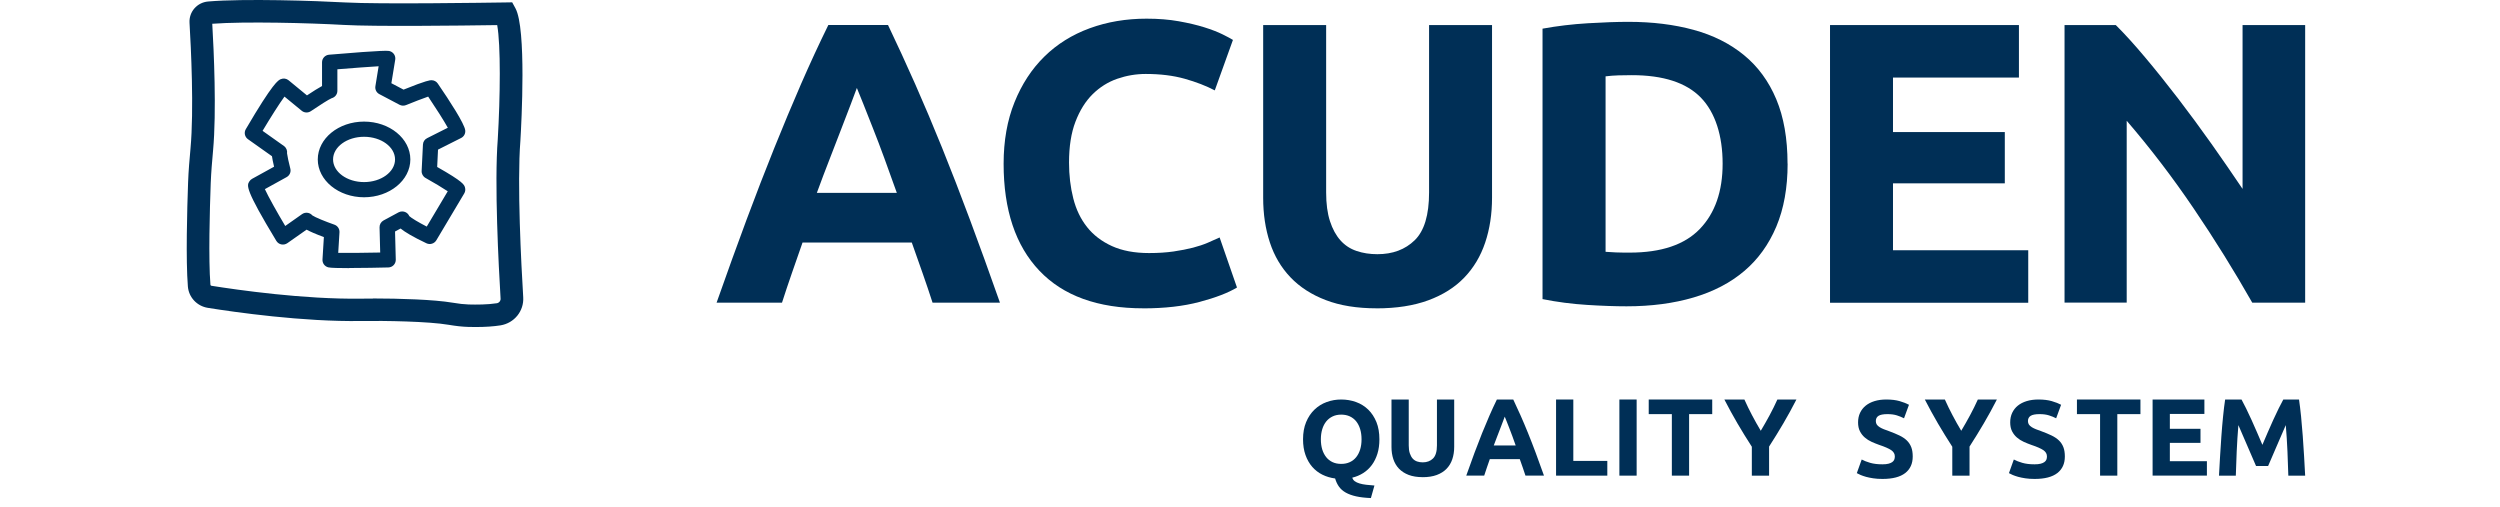 <svg width="335" height="68" viewBox="0 0 176 42" fill="none" xmlns="http://www.w3.org/2000/svg">
    <svg width="298" height="70" viewBox="0 0 298 70" fill="none" xmlns="http://www.w3.org/2000/svg">
        <path fill-rule="evenodd" clip-rule="evenodd" d="M23.271 27.056C23.464 27.062 23.679 27.066 23.906 27.066H23.909C24.709 27.066 25.4 27.018 25.969 26.928C27.109 26.743 27.918 25.743 27.848 24.602C27.684 21.897 27.333 15.22 27.614 11.647C27.706 10.111 28.117 2.368 27.207 0.691L26.935 0.193L26.342 0.203L26.26 0.204C24.882 0.224 15.918 0.359 13.126 0.203C10.71 0.068 4.752 -0.133 1.768 0.124C0.855 0.203 0.182 0.974 0.229 1.876C0.352 3.939 0.605 9.076 0.311 12.286C0.229 13.18 0.147 14.129 0.112 15.079C0.03 17.348 -0.083 21.486 0.093 23.708C0.166 24.608 0.845 25.335 1.745 25.479C3.96 25.834 9.629 26.645 14.443 26.567C16.439 26.539 20.009 26.599 21.67 26.881C22.299 26.987 22.794 27.04 23.271 27.056ZM21.989 25.05C20.479 24.793 17.599 24.702 15.406 24.702L15.403 24.712C15.046 24.712 14.711 24.715 14.415 24.718C9.702 24.784 4.193 23.994 2.042 23.652C1.995 23.646 1.963 23.611 1.96 23.567C1.79 21.436 1.903 17.38 1.985 15.151C2.02 14.248 2.099 13.327 2.178 12.459C2.475 9.221 2.241 4.18 2.112 1.967C4.79 1.764 10.157 1.901 13.018 2.064C15.527 2.205 22.444 2.124 25.694 2.077C25.994 3.719 25.95 8.023 25.741 11.524C25.454 15.192 25.811 21.972 25.975 24.718C25.988 24.903 25.855 25.066 25.666 25.097C24.914 25.216 23.979 25.219 23.328 25.2C22.943 25.188 22.529 25.141 21.989 25.05ZM13.443 22.191C12.619 22.191 11.93 22.176 11.725 22.129C11.421 22.06 11.216 21.784 11.235 21.477L11.349 19.621C10.645 19.361 10.202 19.163 9.918 19.007L8.326 20.126C8.181 20.226 8.004 20.264 7.83 20.229C7.656 20.195 7.508 20.088 7.416 19.938C4.801 15.621 4.968 15.355 5.183 15.013C5.24 14.922 5.319 14.847 5.414 14.797L7.227 13.797C7.135 13.405 7.082 13.129 7.053 12.929L5.066 11.521C4.801 11.333 4.722 10.973 4.886 10.694C7.16 6.808 7.58 6.635 7.786 6.55L7.786 6.55C8.004 6.459 8.253 6.497 8.433 6.647L9.95 7.895C10.474 7.547 10.888 7.287 11.197 7.12V5.155C11.197 4.829 11.45 4.556 11.778 4.528C16.491 4.13 16.687 4.193 16.829 4.24C17.123 4.337 17.303 4.632 17.255 4.936L16.936 6.888L17.944 7.418C19.871 6.638 20.149 6.638 20.253 6.638C20.465 6.638 20.66 6.741 20.777 6.914C21.772 8.368 22.973 10.22 23.048 10.778C23.083 11.045 22.947 11.302 22.707 11.421L20.796 12.383L20.727 13.819C22.894 15.048 22.963 15.286 23.029 15.518C23.077 15.684 23.055 15.863 22.966 16.01L20.657 19.887C20.49 20.166 20.136 20.276 19.839 20.135C18.702 19.596 18.061 19.207 17.698 18.913L17.24 19.16L17.3 21.489C17.303 21.655 17.243 21.818 17.126 21.941C17.009 22.063 16.851 22.132 16.684 22.135C15.922 22.154 14.561 22.182 13.449 22.182L13.443 22.191ZM12.537 20.928C13.279 20.941 14.653 20.928 16.011 20.9L15.957 18.815C15.951 18.58 16.08 18.358 16.289 18.245L17.533 17.574C17.72 17.474 17.947 17.474 18.134 17.574C18.263 17.643 18.364 17.756 18.421 17.888C18.598 18.054 19.195 18.408 19.864 18.753L21.602 15.831C21.178 15.546 20.42 15.095 19.763 14.728C19.555 14.612 19.429 14.386 19.441 14.148L19.549 11.963C19.558 11.738 19.691 11.534 19.896 11.434L21.608 10.572C21.292 10.001 20.629 8.957 19.981 7.995C19.542 8.145 18.791 8.437 18.152 8.697C17.979 8.769 17.78 8.76 17.612 8.672L15.941 7.791C15.701 7.666 15.569 7.403 15.613 7.136L15.881 5.484C15.104 5.528 13.778 5.628 12.467 5.735V7.519C12.467 7.804 12.271 8.055 11.996 8.127C11.785 8.208 10.941 8.744 10.275 9.199C10.041 9.358 9.728 9.346 9.511 9.164L8.089 7.995C7.669 8.565 6.939 9.719 6.276 10.829L8.042 12.082C8.241 12.223 8.336 12.462 8.301 12.691C8.32 12.885 8.449 13.48 8.572 13.954C8.645 14.23 8.519 14.521 8.266 14.659L6.466 15.653C6.75 16.27 7.448 17.521 8.152 18.703L9.545 17.721C9.687 17.621 9.864 17.584 10.035 17.618C10.177 17.646 10.303 17.721 10.395 17.828C10.613 17.982 11.497 18.342 12.217 18.593C12.486 18.687 12.656 18.944 12.641 19.223L12.537 20.925V20.928ZM10.082 10.581C10.082 10.581 10.073 10.581 10.066 10.584C10.073 10.584 10.076 10.584 10.082 10.581ZM10.844 13.195C10.844 14.922 12.562 16.327 14.675 16.327C16.788 16.327 18.506 14.922 18.506 13.195C18.506 11.468 16.788 10.064 14.675 10.064C12.562 10.064 10.844 11.468 10.844 13.195ZM12.11 13.195C12.11 12.161 13.26 11.321 14.675 11.321C16.09 11.321 17.24 12.161 17.24 13.195C17.24 14.23 16.09 15.07 14.675 15.07C13.26 15.07 12.11 14.23 12.11 13.195Z" fill="#002F56"/>
        <path d="M61.727 25.051C61.468 24.251 61.193 23.433 60.896 22.59C60.599 21.75 60.302 20.91 60.009 20.076H50.965C50.672 20.913 50.381 21.753 50.087 22.596C49.794 23.439 49.519 24.258 49.266 25.051H43.852C44.724 22.574 45.552 20.286 46.332 18.186C47.115 16.086 47.88 14.108 48.628 12.249C49.377 10.393 50.113 8.629 50.839 6.961C51.566 5.294 52.321 3.66 53.101 2.071H58.041C58.802 3.664 59.551 5.294 60.29 6.961C61.029 8.632 61.771 10.393 62.523 12.249C63.272 14.105 64.039 16.086 64.822 18.186C65.606 20.286 66.433 22.574 67.305 25.051H61.724H61.727ZM55.463 7.278C55.346 7.61 55.176 8.065 54.952 8.641C54.727 9.215 54.472 9.879 54.187 10.632C53.9 11.384 53.581 12.215 53.227 13.117C52.873 14.02 52.513 14.973 52.15 15.964H58.77C58.417 14.967 58.072 14.014 57.741 13.108C57.409 12.199 57.093 11.371 56.793 10.616C56.493 9.864 56.231 9.199 56.007 8.626C55.782 8.052 55.599 7.604 55.46 7.275L55.463 7.278Z" fill="#002F56"/>
        <path d="M79.169 25.518C75.404 25.518 72.536 24.48 70.565 22.402C68.594 20.324 67.608 17.374 67.608 13.55C67.608 11.65 67.908 9.952 68.511 8.459C69.112 6.967 69.936 5.707 70.985 4.679C72.03 3.651 73.278 2.874 74.728 2.341C76.174 1.811 77.747 1.545 79.44 1.545C80.419 1.545 81.31 1.617 82.112 1.761C82.915 1.905 83.616 2.071 84.216 2.259C84.816 2.447 85.319 2.642 85.72 2.839C86.121 3.037 86.408 3.193 86.588 3.303L85.085 7.481C84.371 7.105 83.543 6.786 82.596 6.519C81.648 6.253 80.574 6.121 79.371 6.121C78.569 6.121 77.785 6.253 77.014 6.519C76.247 6.786 75.568 7.212 74.977 7.795C74.386 8.378 73.913 9.137 73.556 10.068C73.199 10.995 73.022 12.124 73.022 13.45C73.022 14.509 73.139 15.5 73.373 16.418C73.606 17.337 73.985 18.126 74.51 18.788C75.034 19.452 75.719 19.976 76.566 20.364C77.412 20.75 78.436 20.944 79.639 20.944C80.397 20.944 81.076 20.9 81.677 20.813C82.277 20.725 82.814 20.618 83.281 20.499C83.749 20.377 84.162 20.239 84.516 20.085C84.873 19.932 85.195 19.788 85.486 19.653L86.923 23.797C86.187 24.239 85.151 24.637 83.815 24.991C82.479 25.345 80.931 25.521 79.172 25.521L79.169 25.518Z" fill="#002F56"/>
        <path d="M98.481 25.518C96.854 25.518 95.451 25.292 94.27 24.837C93.089 24.386 92.116 23.756 91.345 22.947C90.578 22.142 90.009 21.18 89.643 20.064C89.276 18.948 89.09 17.716 89.09 16.368V2.074H94.302V15.932C94.302 16.86 94.406 17.65 94.618 18.302C94.829 18.954 95.12 19.484 95.486 19.894C95.853 20.305 96.298 20.596 96.822 20.772C97.347 20.951 97.918 21.038 98.544 21.038C99.814 21.038 100.843 20.653 101.636 19.879C102.426 19.104 102.821 17.791 102.821 15.932V2.074H108.032V16.365C108.032 17.713 107.843 18.951 107.464 20.079C107.085 21.208 106.507 22.173 105.727 22.982C104.946 23.791 103.955 24.414 102.751 24.856C101.548 25.298 100.123 25.521 98.474 25.521L98.481 25.518Z" fill="#002F56"/>
        <path d="M132.496 13.547C132.496 15.537 132.183 17.271 131.561 18.753C130.935 20.236 130.051 21.462 128.904 22.433C127.758 23.405 126.359 24.135 124.71 24.621C123.061 25.107 121.213 25.352 119.163 25.352C118.228 25.352 117.135 25.314 115.888 25.235C114.64 25.157 113.415 24.997 112.211 24.756V2.372C113.415 2.153 114.665 2.002 115.97 1.924C117.271 1.846 118.393 1.808 119.328 1.808C121.311 1.808 123.108 2.031 124.722 2.473C126.337 2.914 127.723 3.61 128.882 4.56C130.042 5.51 130.932 6.726 131.555 8.209C132.177 9.691 132.489 11.469 132.489 13.547H132.496ZM117.426 20.841C117.669 20.863 117.954 20.878 118.279 20.891C118.601 20.904 118.986 20.907 119.432 20.907C122.038 20.907 123.971 20.255 125.228 18.951C126.485 17.647 127.117 15.844 127.117 13.547C127.117 11.249 126.517 9.315 125.313 8.077C124.11 6.839 122.205 6.221 119.599 6.221C119.242 6.221 118.876 6.228 118.497 6.237C118.118 6.25 117.761 6.275 117.429 6.319V20.841H117.426Z" fill="#002F56"/>
        <path d="M136.005 25.051V2.074H151.64V6.419H141.217V10.93H150.471V15.174H141.217V20.712H152.411V25.057H136.005V25.051Z" fill="#002F56"/>
        <path d="M170.952 25.051C169.458 22.421 167.844 19.822 166.106 17.258C164.369 14.694 162.521 12.274 160.56 9.995V25.047H155.415V2.074H159.657C160.393 2.805 161.204 3.698 162.095 4.761C162.986 5.82 163.892 6.955 164.818 8.159C165.74 9.362 166.659 10.613 167.575 11.904C168.488 13.199 169.347 14.44 170.149 15.634V2.074H175.33V25.051H170.952Z" fill="#002F56"/>
        <path d="M98.71 36.36C98.71 36.802 98.656 37.2 98.546 37.554C98.435 37.908 98.281 38.219 98.085 38.485C97.886 38.752 97.649 38.974 97.374 39.15C97.099 39.325 96.796 39.454 96.467 39.532C96.499 39.654 96.565 39.751 96.67 39.827C96.774 39.902 96.903 39.965 97.064 40.012C97.222 40.062 97.409 40.096 97.617 40.121C97.829 40.146 98.056 40.165 98.299 40.184L98.006 41.221C97.529 41.203 97.121 41.156 96.783 41.08C96.445 41.005 96.158 40.899 95.921 40.767C95.684 40.632 95.501 40.469 95.362 40.275C95.226 40.081 95.119 39.858 95.046 39.601C94.667 39.551 94.316 39.447 93.994 39.288C93.669 39.128 93.391 38.911 93.151 38.639C92.914 38.366 92.728 38.04 92.592 37.657C92.456 37.275 92.39 36.843 92.39 36.357C92.39 35.818 92.475 35.344 92.645 34.934C92.816 34.523 93.047 34.181 93.337 33.902C93.628 33.623 93.963 33.413 94.345 33.275C94.727 33.134 95.128 33.065 95.548 33.065C95.968 33.065 96.392 33.134 96.777 33.275C97.162 33.413 97.497 33.623 97.785 33.902C98.072 34.181 98.296 34.526 98.464 34.934C98.628 35.341 98.71 35.818 98.71 36.357V36.36ZM93.865 36.36C93.865 36.67 93.903 36.949 93.978 37.197C94.054 37.444 94.165 37.657 94.307 37.836C94.449 38.015 94.626 38.153 94.834 38.25C95.043 38.347 95.28 38.394 95.548 38.394C95.817 38.394 96.047 38.347 96.259 38.25C96.471 38.153 96.647 38.015 96.79 37.836C96.932 37.657 97.042 37.444 97.118 37.197C97.194 36.949 97.232 36.67 97.232 36.36C97.232 36.05 97.194 35.77 97.118 35.52C97.042 35.269 96.932 35.053 96.79 34.874C96.644 34.695 96.467 34.557 96.259 34.46C96.047 34.363 95.81 34.316 95.548 34.316C95.286 34.316 95.04 34.366 94.834 34.467C94.626 34.567 94.452 34.705 94.307 34.883C94.165 35.062 94.054 35.278 93.978 35.529C93.903 35.78 93.865 36.059 93.865 36.36Z" fill="#002F56"/>
        <path d="M102.284 39.491C101.839 39.491 101.454 39.428 101.131 39.306C100.806 39.181 100.541 39.008 100.329 38.789C100.117 38.566 99.963 38.303 99.862 37.999C99.76 37.692 99.71 37.357 99.71 36.987V33.069H101.138V36.868C101.138 37.121 101.166 37.338 101.226 37.517C101.286 37.695 101.365 37.839 101.463 37.952C101.564 38.065 101.687 38.143 101.829 38.194C101.972 38.244 102.129 38.266 102.3 38.266C102.647 38.266 102.932 38.159 103.147 37.946C103.364 37.733 103.472 37.372 103.472 36.864V33.065H104.9V36.984C104.9 37.353 104.849 37.692 104.745 38.002C104.641 38.313 104.483 38.576 104.268 38.798C104.053 39.021 103.781 39.19 103.453 39.313C103.124 39.435 102.733 39.494 102.281 39.494L102.284 39.491Z" fill="#002F56"/>
        <path d="M110.798 39.363C110.729 39.143 110.653 38.918 110.571 38.689C110.489 38.457 110.41 38.228 110.328 37.999H107.848C107.769 38.228 107.687 38.46 107.608 38.689C107.529 38.921 107.453 39.143 107.384 39.363H105.899C106.139 38.682 106.364 38.056 106.579 37.482C106.793 36.908 107.002 36.363 107.207 35.855C107.412 35.347 107.615 34.861 107.814 34.407C108.013 33.949 108.221 33.501 108.433 33.065H109.788C109.996 33.501 110.201 33.949 110.404 34.407C110.606 34.865 110.811 35.347 111.016 35.855C111.222 36.363 111.433 36.905 111.648 37.482C111.863 38.059 112.09 38.686 112.33 39.363H110.798ZM109.08 34.492C109.049 34.583 109.001 34.708 108.941 34.865C108.878 35.021 108.809 35.203 108.733 35.41C108.654 35.617 108.565 35.843 108.471 36.09C108.373 36.338 108.275 36.598 108.174 36.871H109.99C109.892 36.598 109.797 36.338 109.709 36.087C109.62 35.836 109.532 35.611 109.45 35.404C109.368 35.197 109.295 35.015 109.235 34.858C109.172 34.702 109.124 34.576 109.086 34.489L109.08 34.492Z" fill="#002F56"/>
        <path d="M117.573 38.147V39.366H113.331V33.065H114.759V38.147H117.57H117.573Z" fill="#002F56"/>
        <path d="M118.572 33.065H120V39.366H118.572V33.065Z" fill="#002F56"/>
        <path d="M126.256 33.065V34.275H124.342V39.366H122.914V34.275H121V33.065H126.259H126.256Z" fill="#002F56"/>
        <path d="M130.273 35.655C130.529 35.225 130.775 34.796 131.006 34.366C131.236 33.937 131.451 33.504 131.647 33.069H133.223C132.876 33.749 132.516 34.404 132.143 35.04C131.77 35.676 131.375 36.316 130.962 36.959V39.366H129.534V36.974C129.12 36.332 128.722 35.689 128.346 35.047C127.97 34.404 127.61 33.742 127.26 33.065H128.918C129.114 33.501 129.322 33.934 129.55 34.363C129.774 34.793 130.017 35.222 130.273 35.651V35.655Z" fill="#002F56"/>
        <path d="M140.345 38.429C140.547 38.429 140.715 38.413 140.844 38.379C140.977 38.344 141.081 38.3 141.16 38.241C141.239 38.184 141.293 38.115 141.324 38.037C141.356 37.958 141.369 37.871 141.369 37.773C141.369 37.567 141.271 37.397 141.075 37.259C140.879 37.125 140.544 36.977 140.067 36.818C139.859 36.745 139.654 36.661 139.445 36.567C139.237 36.473 139.05 36.354 138.886 36.212C138.722 36.072 138.586 35.899 138.482 35.695C138.377 35.492 138.327 35.244 138.327 34.956C138.327 34.667 138.381 34.404 138.491 34.169C138.602 33.937 138.756 33.736 138.959 33.573C139.161 33.41 139.404 33.285 139.691 33.197C139.979 33.109 140.301 33.065 140.661 33.065C141.088 33.065 141.457 33.109 141.77 33.2C142.082 33.291 142.338 33.391 142.54 33.501L142.13 34.62C141.953 34.529 141.757 34.448 141.539 34.379C141.321 34.31 141.062 34.275 140.756 34.275C140.415 34.275 140.168 34.322 140.02 34.416C139.871 34.511 139.796 34.655 139.796 34.849C139.796 34.965 139.824 35.062 139.878 35.141C139.931 35.219 140.01 35.291 140.112 35.354C140.213 35.416 140.329 35.476 140.459 35.526C140.592 35.579 140.737 35.63 140.895 35.686C141.223 35.808 141.511 35.927 141.757 36.046C142.004 36.166 142.206 36.303 142.367 36.46C142.528 36.617 142.648 36.802 142.73 37.015C142.812 37.228 142.85 37.485 142.85 37.786C142.85 38.375 142.642 38.83 142.228 39.153C141.811 39.476 141.185 39.639 140.348 39.639C140.067 39.639 139.815 39.623 139.587 39.588C139.363 39.554 139.161 39.513 138.987 39.466C138.813 39.416 138.665 39.366 138.539 39.313C138.412 39.259 138.308 39.206 138.223 39.159L138.627 38.031C138.816 38.134 139.05 38.225 139.328 38.306C139.606 38.388 139.947 38.429 140.348 38.429H140.345Z" fill="#002F56"/>
        <path d="M146.864 35.655C147.12 35.225 147.366 34.796 147.597 34.366C147.827 33.937 148.042 33.504 148.238 33.069H149.814C149.467 33.749 149.107 34.404 148.734 35.04C148.361 35.676 147.966 36.316 147.552 36.959V39.366H146.125V36.974C145.711 36.332 145.313 35.689 144.937 35.047C144.561 34.404 144.201 33.742 143.851 33.065H145.509C145.705 33.501 145.913 33.934 146.141 34.363C146.365 34.793 146.608 35.222 146.864 35.651V35.655Z" fill="#002F56"/>
        <path d="M152.936 38.429C153.138 38.429 153.306 38.413 153.435 38.379C153.568 38.344 153.672 38.3 153.751 38.241C153.83 38.184 153.884 38.115 153.915 38.037C153.947 37.958 153.959 37.871 153.959 37.773C153.959 37.567 153.862 37.397 153.666 37.259C153.47 37.125 153.135 36.977 152.658 36.818C152.45 36.745 152.244 36.661 152.036 36.567C151.827 36.473 151.641 36.354 151.477 36.212C151.313 36.072 151.177 35.899 151.072 35.695C150.968 35.492 150.918 35.244 150.918 34.956C150.918 34.667 150.971 34.404 151.082 34.169C151.193 33.937 151.347 33.736 151.549 33.573C151.752 33.41 151.995 33.285 152.282 33.197C152.57 33.109 152.892 33.065 153.252 33.065C153.678 33.065 154.048 33.109 154.361 33.2C154.673 33.291 154.929 33.391 155.131 33.501L154.721 34.62C154.544 34.529 154.348 34.448 154.13 34.379C153.912 34.31 153.653 34.275 153.347 34.275C153.006 34.275 152.759 34.322 152.611 34.416C152.462 34.511 152.386 34.655 152.386 34.849C152.386 34.965 152.415 35.062 152.469 35.141C152.522 35.219 152.601 35.291 152.702 35.354C152.803 35.416 152.92 35.476 153.05 35.526C153.182 35.579 153.328 35.63 153.486 35.686C153.814 35.808 154.102 35.927 154.348 36.046C154.594 36.166 154.797 36.303 154.958 36.46C155.119 36.617 155.239 36.802 155.321 37.015C155.403 37.228 155.441 37.485 155.441 37.786C155.441 38.375 155.232 38.83 154.819 39.153C154.402 39.476 153.776 39.639 152.939 39.639C152.658 39.639 152.405 39.623 152.178 39.588C151.954 39.554 151.752 39.513 151.578 39.466C151.404 39.416 151.256 39.366 151.129 39.313C151.003 39.259 150.899 39.206 150.813 39.159L151.218 38.031C151.407 38.134 151.641 38.225 151.919 38.306C152.197 38.388 152.538 38.429 152.939 38.429H152.936Z" fill="#002F56"/>
        <path d="M161.697 33.065V34.275H159.783V39.366H158.356V34.275H156.441V33.065H161.701H161.697Z" fill="#002F56"/>
        <path d="M162.703 39.366V33.065H166.99V34.257H164.131V35.492H166.667V36.654H164.131V38.172H167.198V39.363H162.7L162.703 39.366Z" fill="#002F56"/>
        <path d="M170.062 33.065C170.172 33.266 170.299 33.514 170.444 33.805C170.589 34.1 170.738 34.416 170.893 34.758C171.047 35.1 171.202 35.451 171.357 35.808C171.512 36.166 171.654 36.501 171.79 36.818C171.925 36.504 172.068 36.166 172.222 35.808C172.374 35.451 172.529 35.1 172.687 34.758C172.841 34.416 172.993 34.097 173.138 33.805C173.284 33.511 173.41 33.263 173.521 33.065H174.822C174.882 33.482 174.939 33.953 174.992 34.47C175.043 34.987 175.09 35.526 175.131 36.087C175.169 36.648 175.207 37.209 175.242 37.773C175.277 38.338 175.305 38.867 175.33 39.366H173.937C173.918 38.755 173.896 38.087 173.865 37.366C173.833 36.645 173.789 35.918 173.726 35.184C173.615 35.438 173.492 35.72 173.359 36.031C173.224 36.341 173.091 36.648 172.958 36.959C172.826 37.269 172.699 37.563 172.576 37.846C172.453 38.128 172.349 38.369 172.263 38.57H171.265C171.18 38.369 171.076 38.128 170.953 37.846C170.829 37.563 170.703 37.269 170.57 36.959C170.438 36.648 170.305 36.341 170.169 36.031C170.033 35.72 169.913 35.438 169.803 35.184C169.743 35.918 169.695 36.645 169.664 37.366C169.632 38.087 169.61 38.755 169.591 39.366H168.198C168.224 38.871 168.252 38.338 168.287 37.773C168.321 37.209 168.356 36.648 168.397 36.087C168.438 35.526 168.483 34.987 168.536 34.47C168.587 33.953 168.644 33.482 168.707 33.065H170.071H170.062Z" fill="#002F56"/>
    </svg>
</svg>
